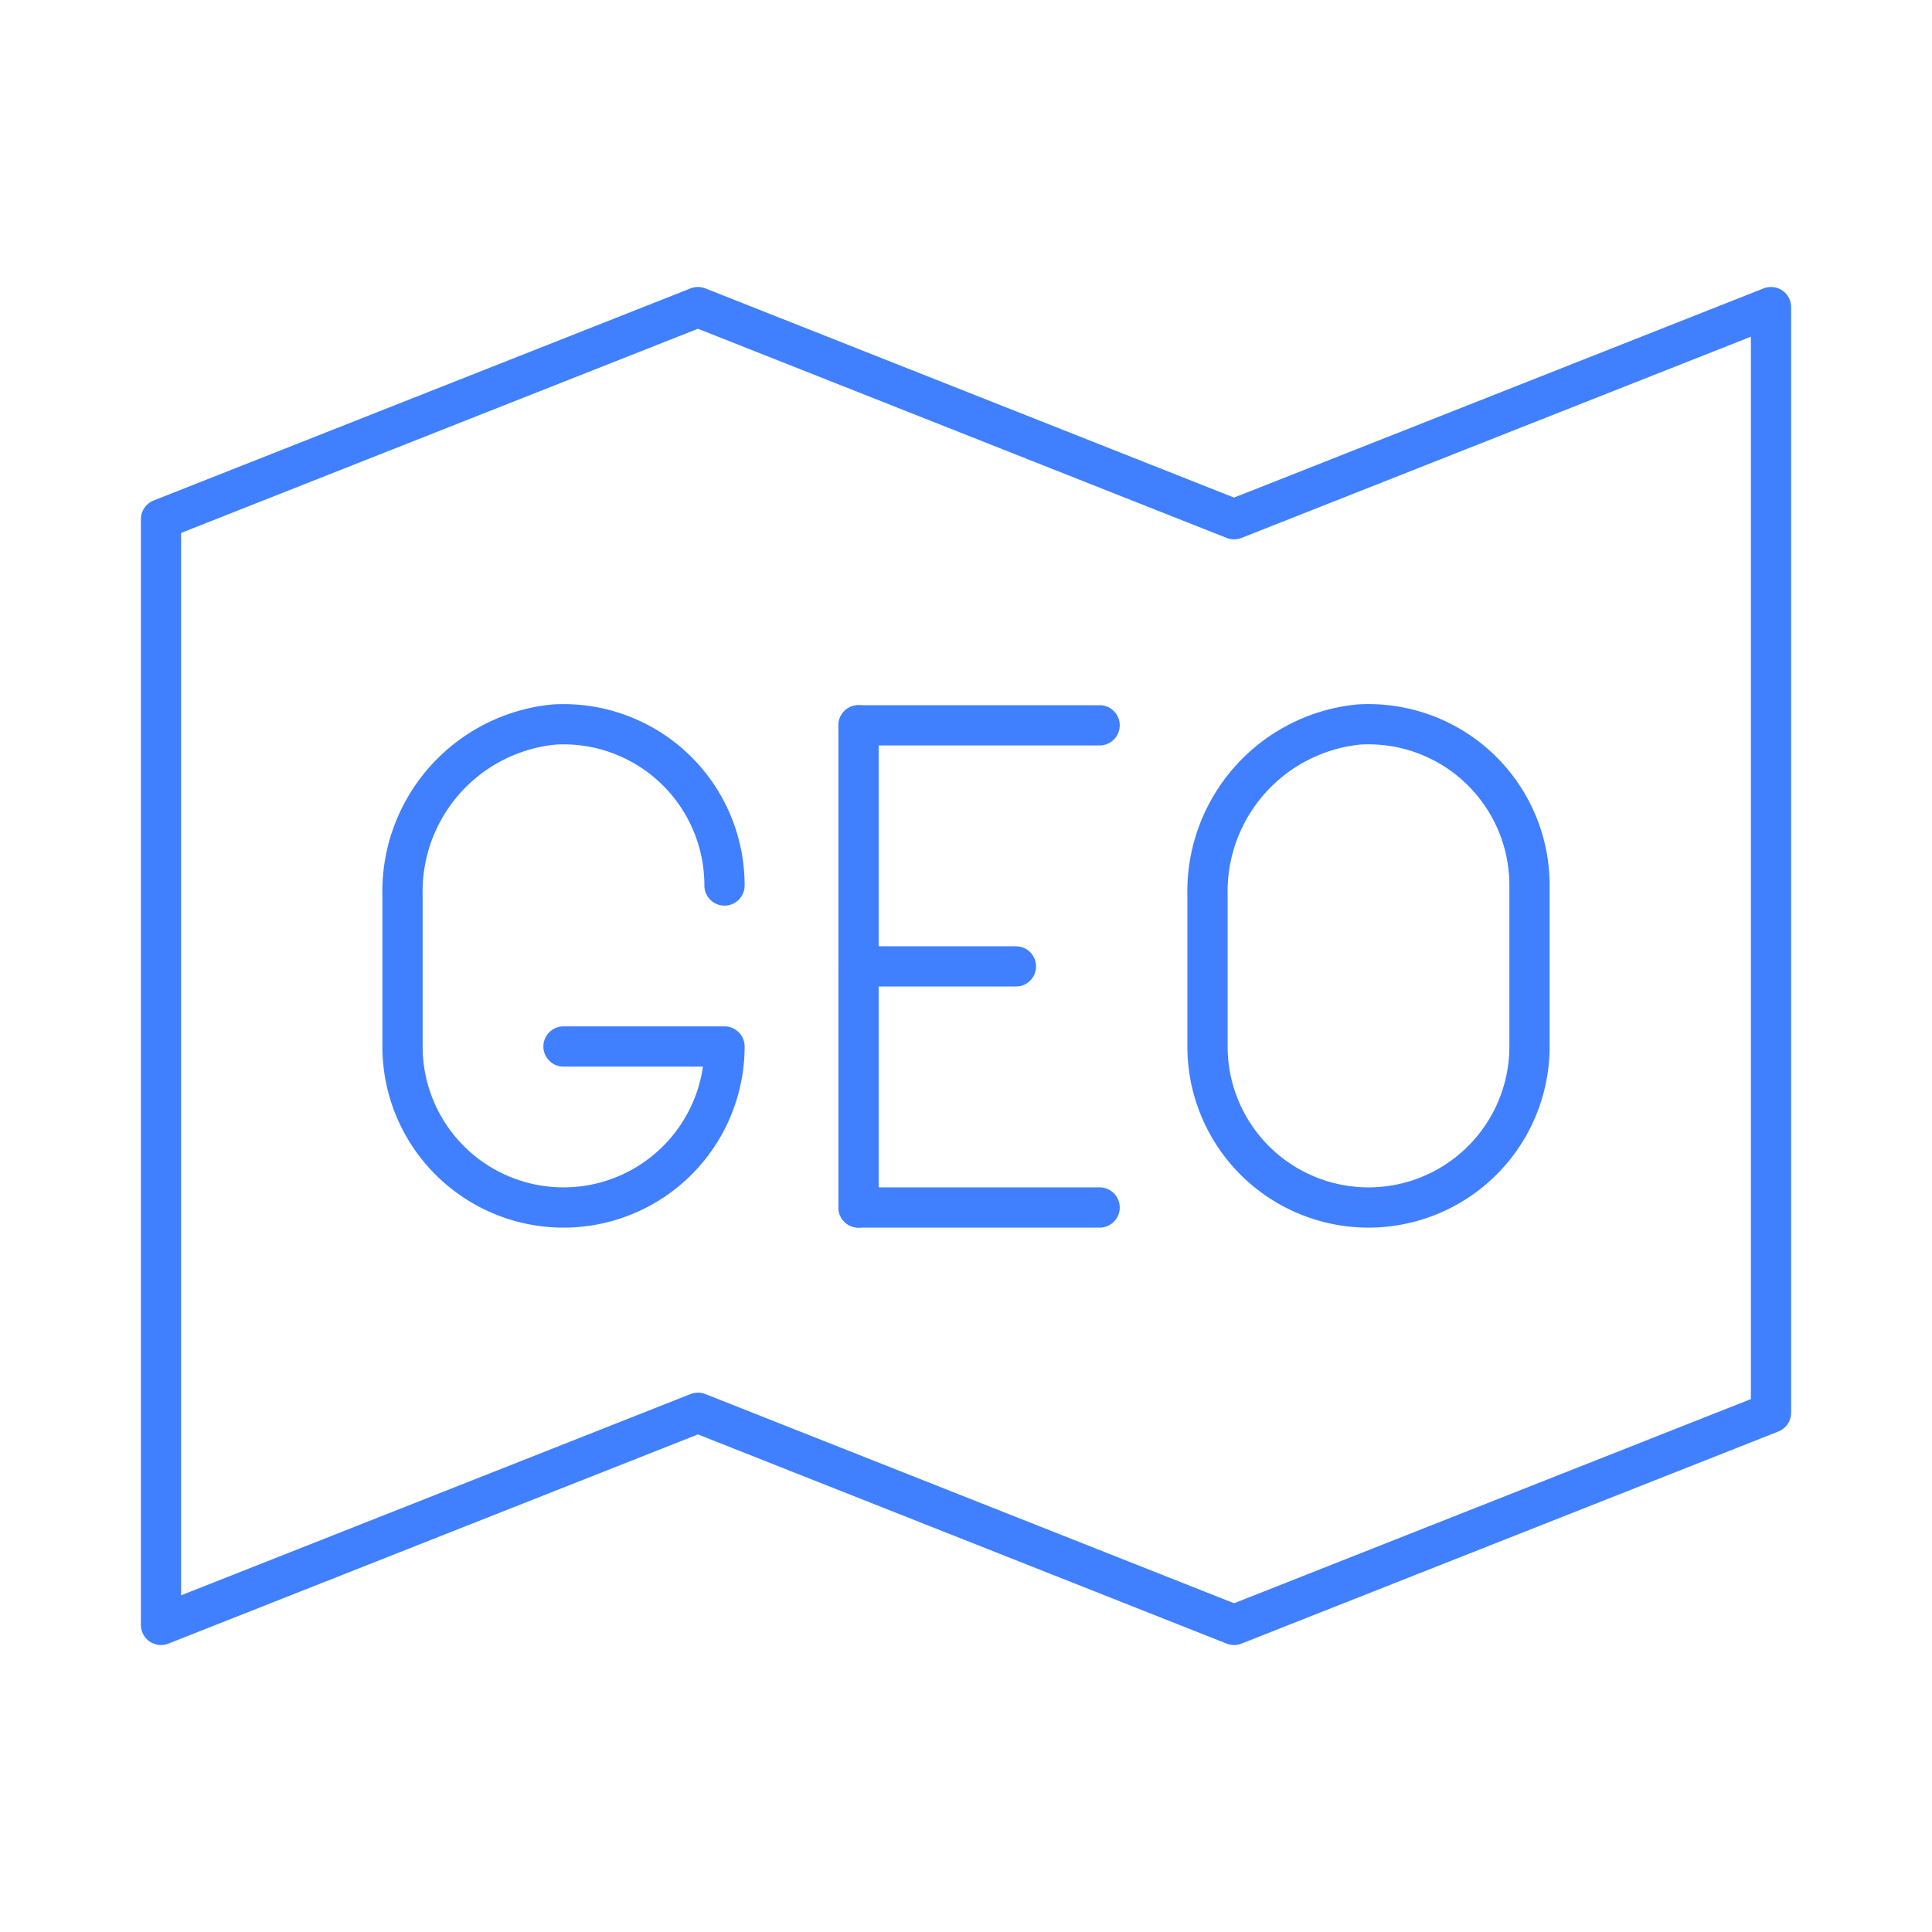 <svg xmlns="http://www.w3.org/2000/svg" viewBox="0 0 48 48"><defs><style>.a{fill:none;stroke:#4080ff;stroke-linecap:round;stroke-linejoin:round;}</style></defs><path class="a" d="M4,12.9V40.37L17.34,35.1l13.32,5.27L44,35.1V7.63L30.66,12.9,17.34,7.63Z"/><line class="a" x1="21.33" y1="30" x2="27.32" y2="30"/><line class="a" x1="21.33" y1="18.02" x2="27.32" y2="18.02"/><line class="a" x1="21.33" y1="24.01" x2="25.24" y2="24.01"/><line class="a" x1="21.33" y1="18.02" x2="21.33" y2="30"/><path class="a" d="M18,22a4,4,0,0,0-4.23-4A4.17,4.17,0,0,0,10,22.25V26a4,4,0,0,0,4,4h0a4,4,0,0,0,4-4H14"/><path class="a" d="M38,22a4,4,0,0,0-4.24-4A4.17,4.17,0,0,0,30,22.25V26a4,4,0,0,0,4,4h0a4,4,0,0,0,4-4V22"/></svg>